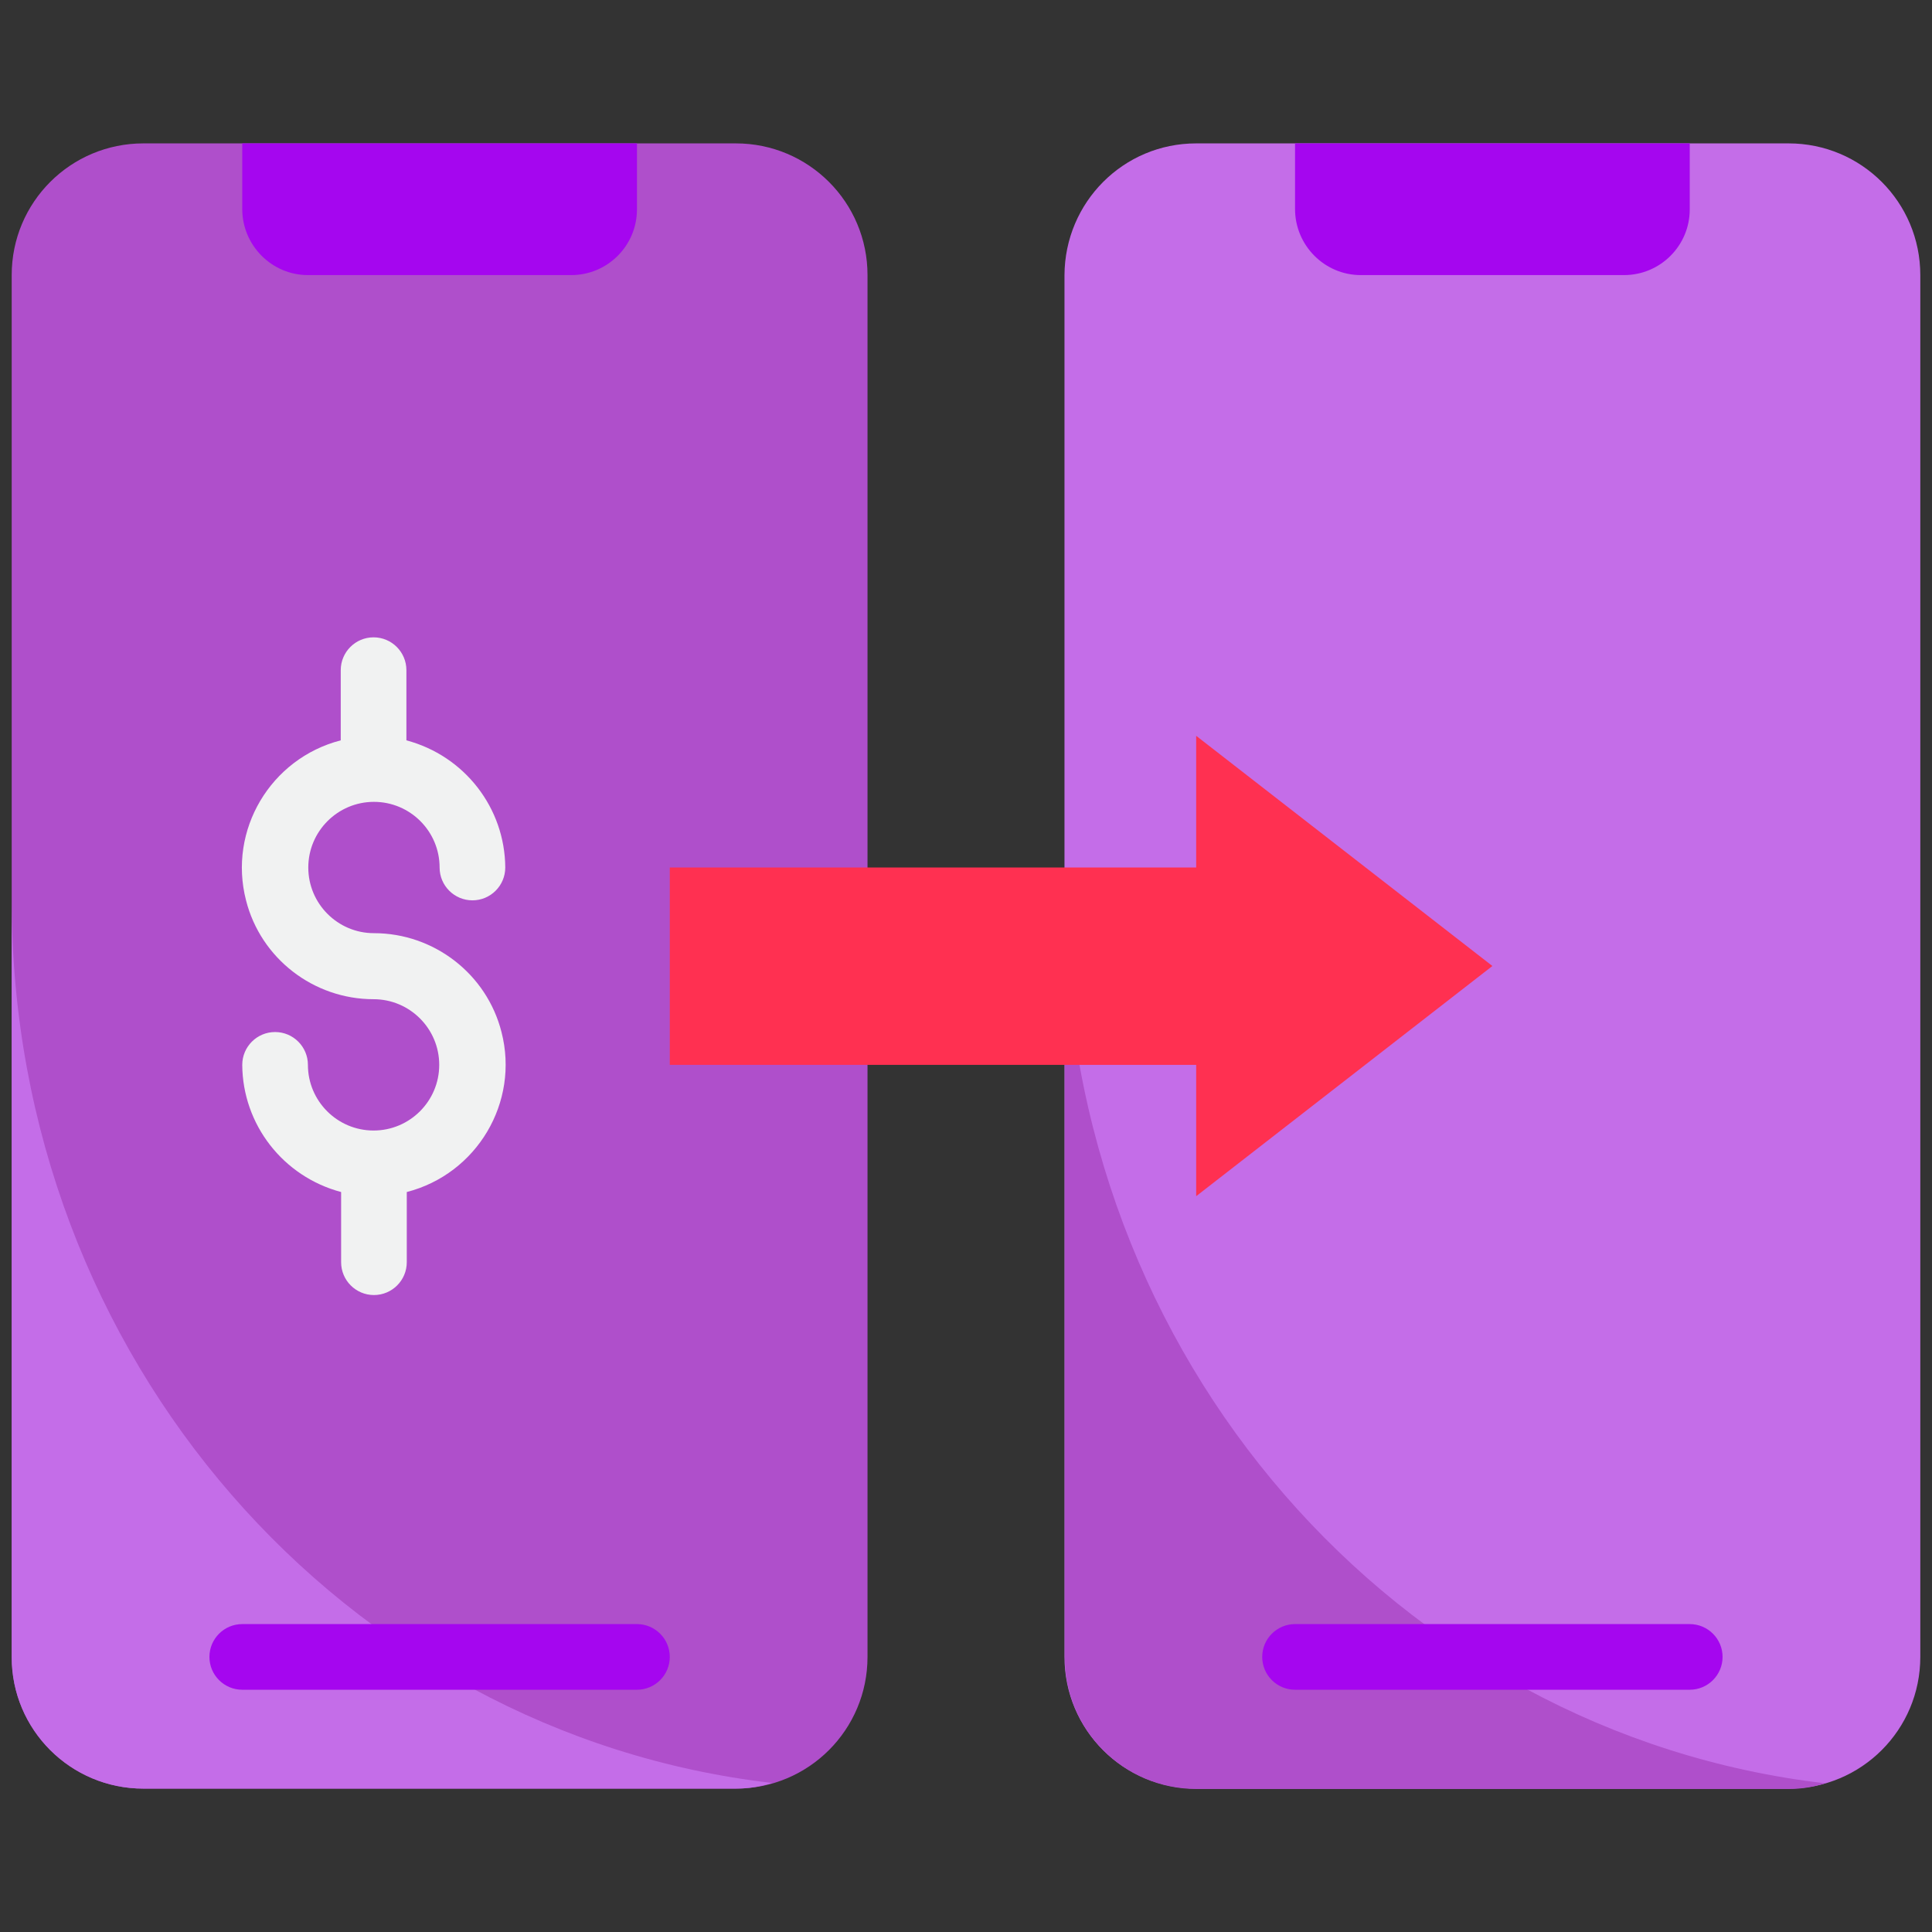 <?xml version="1.0" encoding="utf-8"?>
<!-- Generator: Adobe Illustrator 23.0.6, SVG Export Plug-In . SVG Version: 6.00 Build 0)  -->
<svg version="1.1" id="Layer_1" xmlns="http://www.w3.org/2000/svg" xmlns:xlink="http://www.w3.org/1999/xlink" x="0px" y="0px"
	 viewBox="0 0 512 512" style="enable-background:new 0 0 512 512;" xml:space="preserve">
<rect x="0" y="0" width="512" height="512" fill="#333333" stroke="none"/>
<style type="text/css">
	.st0{fill:#C46DE8;}
	.st1{fill:#AF4FCB;}
	.st2{fill:#A506EF;}
	.st3{fill:#FF3051;}
	.st4{fill:#F1F2F2;}
</style>
<g>
	<path class="st0" d="M317,38h157c19.3,0,34.9,15.6,34.9,34.9v366.2c0,19.3-15.6,34.9-34.9,34.9H317c-19.3,0-34.9-15.6-34.9-34.9
		V72.9C282.2,53.6,297.7,38,317,38z"/>
	<path class="st1" d="M282.2,238.6v200.6c0,19.3,15.6,34.9,34.9,34.9h157c3.3,0,6.4-0.5,9.6-1.5
		C370.2,459.4,282.2,359.8,282.2,238.6L282.2,238.6z"/>
	<path class="st1" d="M38,38h157c19.3,0,34.9,15.6,34.9,34.9v366.2c0,19.3-15.6,34.9-34.9,34.9H38c-19.3,0-34.9-15.6-34.9-34.9V72.9
		C3.1,53.6,18.7,38,38,38z"/>
	<path class="st2" d="M81.6,72.9h69.8c9.6,0,17.4-7.8,17.4-17.4V38H64.2v17.4C64.2,65,72,72.9,81.6,72.9z"/>
	<path class="st2" d="M360.6,72.9h69.8c9.6,0,17.4-7.8,17.4-17.4V38H343.2v17.4C343.2,65,351,72.9,360.6,72.9z"/>
	<path class="st3" d="M317,317l78.5-61L317,195v34.9h-34.9h-52.3h-52.3v52.3h52.3h52.3H317V317z"/>
	<path class="st0" d="M3.1,238.6v200.6C3.1,458.4,18.7,474,38,474h157c3.3,0,6.4-0.5,9.6-1.5C91.2,459.4,3.1,359.8,3.1,238.6
		L3.1,238.6z"/>
	<path class="st2" d="M168.8,430.4H64.2c-4.8,0-8.7,3.9-8.7,8.7s3.9,8.7,8.7,8.7h104.6c4.8,0,8.7-3.9,8.7-8.7
		S173.6,430.4,168.8,430.4z"/>
	<path class="st2" d="M447.8,430.4H343.2c-4.8,0-8.7,3.9-8.7,8.7s3.9,8.7,8.7,8.7h104.6c4.8,0,8.7-3.9,8.7-8.7
		S452.6,430.4,447.8,430.4z"/>
	<path class="st4" d="M99,299.6c-9.6,0-17.4-7.8-17.4-17.4c0-4.8-3.9-8.7-8.7-8.7c-4.8,0-8.7,3.9-8.7,8.7
		c0.1,15.8,10.8,29.6,26.2,33.7v18.6c0,4.8,3.9,8.7,8.7,8.7c4.8,0,8.7-3.9,8.7-8.7v-18.6c18.6-4.8,29.9-23.8,25.1-42.4
		c-3.9-15.4-17.9-26.2-33.8-26.2c-9.6,0-17.4-7.8-17.4-17.4c0-9.6,7.8-17.4,17.4-17.4s17.4,7.8,17.4,17.4c0,4.8,3.9,8.7,8.7,8.7
		s8.7-3.9,8.7-8.7c-0.1-15.8-10.8-29.6-26.2-33.7v-18.6c0-4.8-3.9-8.7-8.7-8.7c-4.8,0-8.7,3.9-8.7,8.7v18.6
		c-18.6,4.8-29.9,23.8-25.1,42.4c3.9,15.4,17.9,26.2,33.8,26.2c9.6,0,17.4,7.8,17.4,17.4S108.6,299.6,99,299.6z"/>
</g>
</svg>
